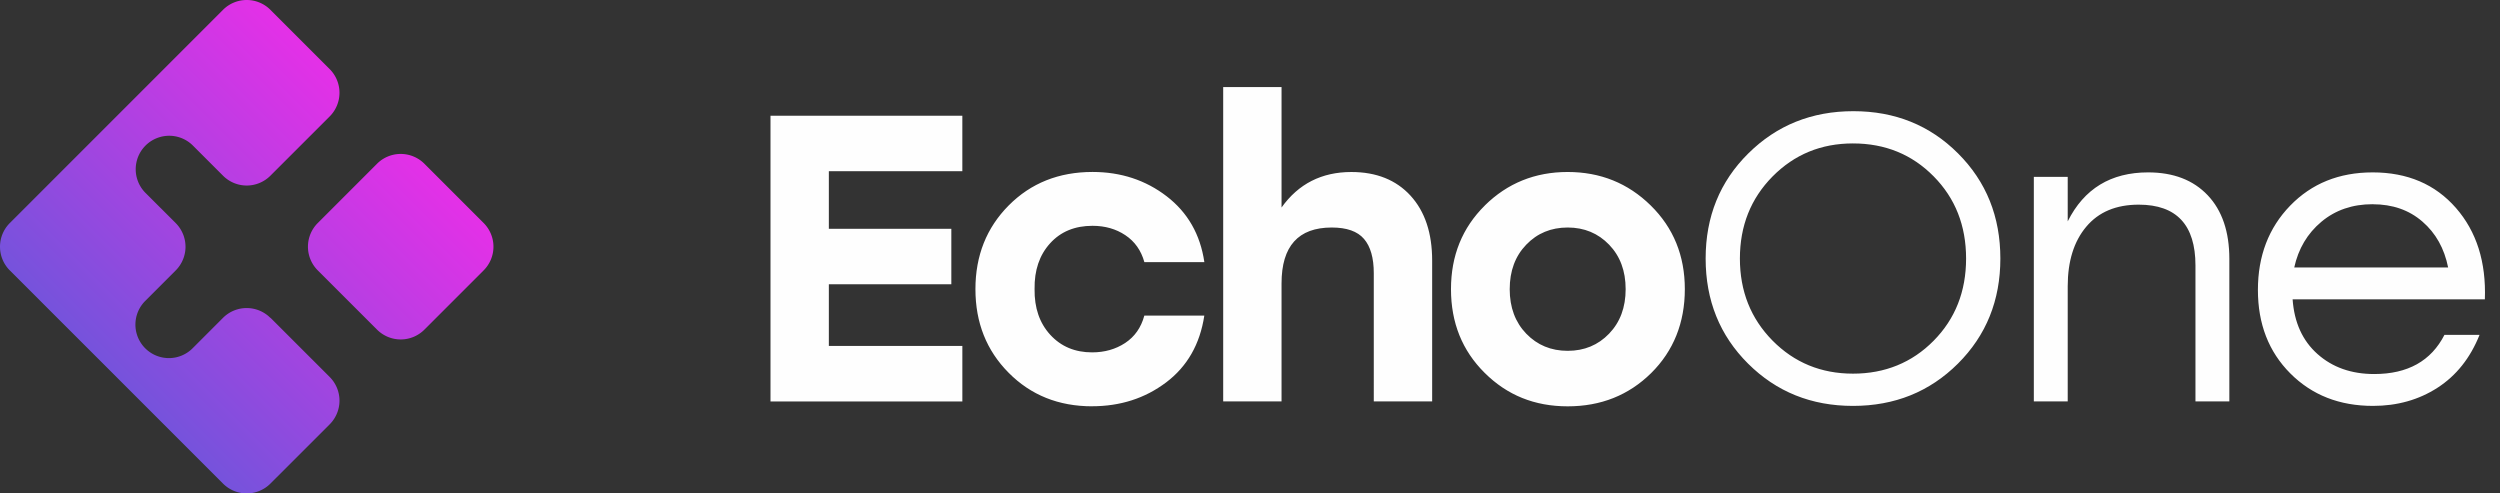 <svg xmlns="http://www.w3.org/2000/svg" width="152" height="30" fill="none"><rect width="100%" height="100%" fill="#333333" stroke="none"/><path fill="url(#a)" d="m16.442 19.318 3.602 3.602a2.035 2.035 0 0 1 0 2.88l-3.605 3.604a2.035 2.035 0 0 1-2.878 0L8.518 24.36l-2.879-2.879L.596 16.44a2.035 2.035 0 0 1 0-2.878L13.561.596a2.035 2.035 0 0 1 2.878 0l3.605 3.605a2.035 2.035 0 0 1 0 2.879l-3.605 3.604a2.035 2.035 0 0 1-2.878 0l-1.833-1.833a2.035 2.035 0 1 0-2.88 2.88l1.834 1.832a2.035 2.035 0 0 1 0 2.88l-1.83 1.832a2.036 2.036 0 1 0 2.879 2.879l1.827-1.828a2.035 2.035 0 0 1 2.879 0l.005-.008Z"/><path fill="url(#b)" d="M22.924 9.955 19.32 13.56a2.035 2.035 0 0 0 0 2.879l3.604 3.603a2.036 2.036 0 0 0 2.879 0l3.603-3.604a2.035 2.035 0 0 0 0-2.878l-3.603-3.604a2.036 2.036 0 0 0-2.88 0Z"/><path fill="#FEFEFE" d="M58.51 10.41h-8.116v3.5h7.447v3.375h-7.447v3.749h8.117v3.375H46.846V7.037H58.51v3.375-.002ZM66.403 24.703c-2.036 0-3.728-.678-5.075-2.036-1.35-1.356-2.022-3.052-2.022-5.088s.675-3.73 2.022-5.088c1.347-1.356 3.047-2.036 5.099-2.036 1.72 0 3.223.494 4.503 1.476 1.281.984 2.047 2.32 2.295 4.007h-3.647c-.198-.712-.585-1.257-1.156-1.638-.57-.382-1.237-.571-1.998-.571-1.075 0-1.937.355-2.58 1.067-.646.712-.96 1.638-.942 2.78-.016 1.142.302 2.068.955 2.78.654.713 1.503 1.068 2.543 1.068.76 0 1.43-.19 2.01-.571.578-.382.968-.934 1.165-1.663h3.647c-.264 1.737-1.037 3.09-2.32 4.059-1.284.968-2.784 1.451-4.505 1.451l.006.003ZM82.16 10.458c1.521 0 2.722.48 3.6 1.438.877.96 1.315 2.276 1.315 3.946v8.562h-3.549V16.61c0-.925-.197-1.622-.594-2.083-.398-.465-1.052-.694-1.962-.694-2.035 0-3.052 1.134-3.052 3.399v7.172H74.37V5.294h3.548v7.322c1.025-1.438 2.441-2.158 4.245-2.158h-.002ZM90.277 12.493c1.374-1.355 3.052-2.036 5.037-2.036 1.985 0 3.669.678 5.051 2.036 1.382 1.358 2.073 3.053 2.073 5.088 0 2.036-.683 3.752-2.046 5.102-1.367 1.347-3.058 2.022-5.075 2.022-2.017 0-3.685-.678-5.05-2.036-1.367-1.355-2.047-3.052-2.047-5.088 0-2.035.685-3.73 2.06-5.088h-.003Zm7.556 2.383c-.67-.694-1.51-1.043-2.519-1.043-1.008 0-1.849.347-2.518 1.043-.67.694-1.006 1.598-1.006 2.705 0 1.108.336 2.012 1.005 2.706.67.694 1.51 1.043 2.52 1.043 1.008 0 1.848-.347 2.518-1.043.67-.697 1.006-1.596 1.006-2.706 0-1.11-.336-2.009-1.006-2.705ZM106.296 9.33c1.729-1.714 3.858-2.57 6.39-2.57 2.532 0 4.653.856 6.366 2.57 1.713 1.712 2.57 3.841 2.57 6.39 0 2.547-.862 4.676-2.581 6.39-1.72 1.712-3.847 2.569-6.379 2.569-2.532 0-4.658-.857-6.379-2.57-1.721-1.713-2.58-3.842-2.58-6.39 0-2.548.864-4.677 2.593-6.39Zm6.366-.61c-1.937 0-3.564.67-4.891 2.01-1.323 1.34-1.985 3.004-1.985 4.99 0 1.984.662 3.646 1.985 4.989 1.324 1.339 2.954 2.009 4.891 2.009 1.937 0 3.586-.667 4.901-1.999 1.316-1.331 1.975-2.999 1.975-5 0-2-.657-3.668-1.975-5-1.315-1.331-2.948-1.998-4.901-1.998ZM130.605 10.481c1.539 0 2.745.465 3.623 1.39.878.926 1.316 2.218 1.316 3.872v8.66h-2.06v-8.262c0-2.466-1.15-3.698-3.45-3.698-1.374 0-2.436.445-3.188 1.339-.753.894-1.129 2.102-1.129 3.623v6.998h-2.06v-13.65h2.06v2.706c.993-1.985 2.623-2.978 4.888-2.978ZM144.255 10.481c2.119 0 3.805.72 5.064 2.159 1.257 1.438 1.844 3.292 1.761 5.56h-11.689c.099 1.406.603 2.516 1.513 3.325.91.81 2.06 1.216 3.45 1.216 2.036 0 3.458-.795 4.269-2.382h2.134c-.563 1.406-1.414 2.478-2.556 3.215-1.142.736-2.449 1.104-3.922 1.104-2.036 0-3.711-.656-5.027-1.974-1.315-1.318-1.971-3.007-1.971-5.075s.653-3.775 1.961-5.125c1.307-1.348 2.977-2.023 5.013-2.023Zm0 1.935c-1.225 0-2.262.355-3.114 1.067-.851.712-1.4 1.638-1.651 2.78h9.357c-.232-1.158-.752-2.089-1.564-2.79-.811-.705-1.819-1.055-3.028-1.055v-.002Z"/><defs><linearGradient id="a" x1="1.397" x2="24.374" y1="28.603" y2="5.626" gradientUnits="userSpaceOnUse"><stop stop-color="#4E5FD8"/><stop offset="1" stop-color="#EE2DE8"/></linearGradient><linearGradient id="b" x1="6.079" x2="29.054" y1="33.282" y2="10.307" gradientUnits="userSpaceOnUse"><stop stop-color="#4E5FD8"/><stop offset="1" stop-color="#EE2DE8"/></linearGradient></defs></svg>